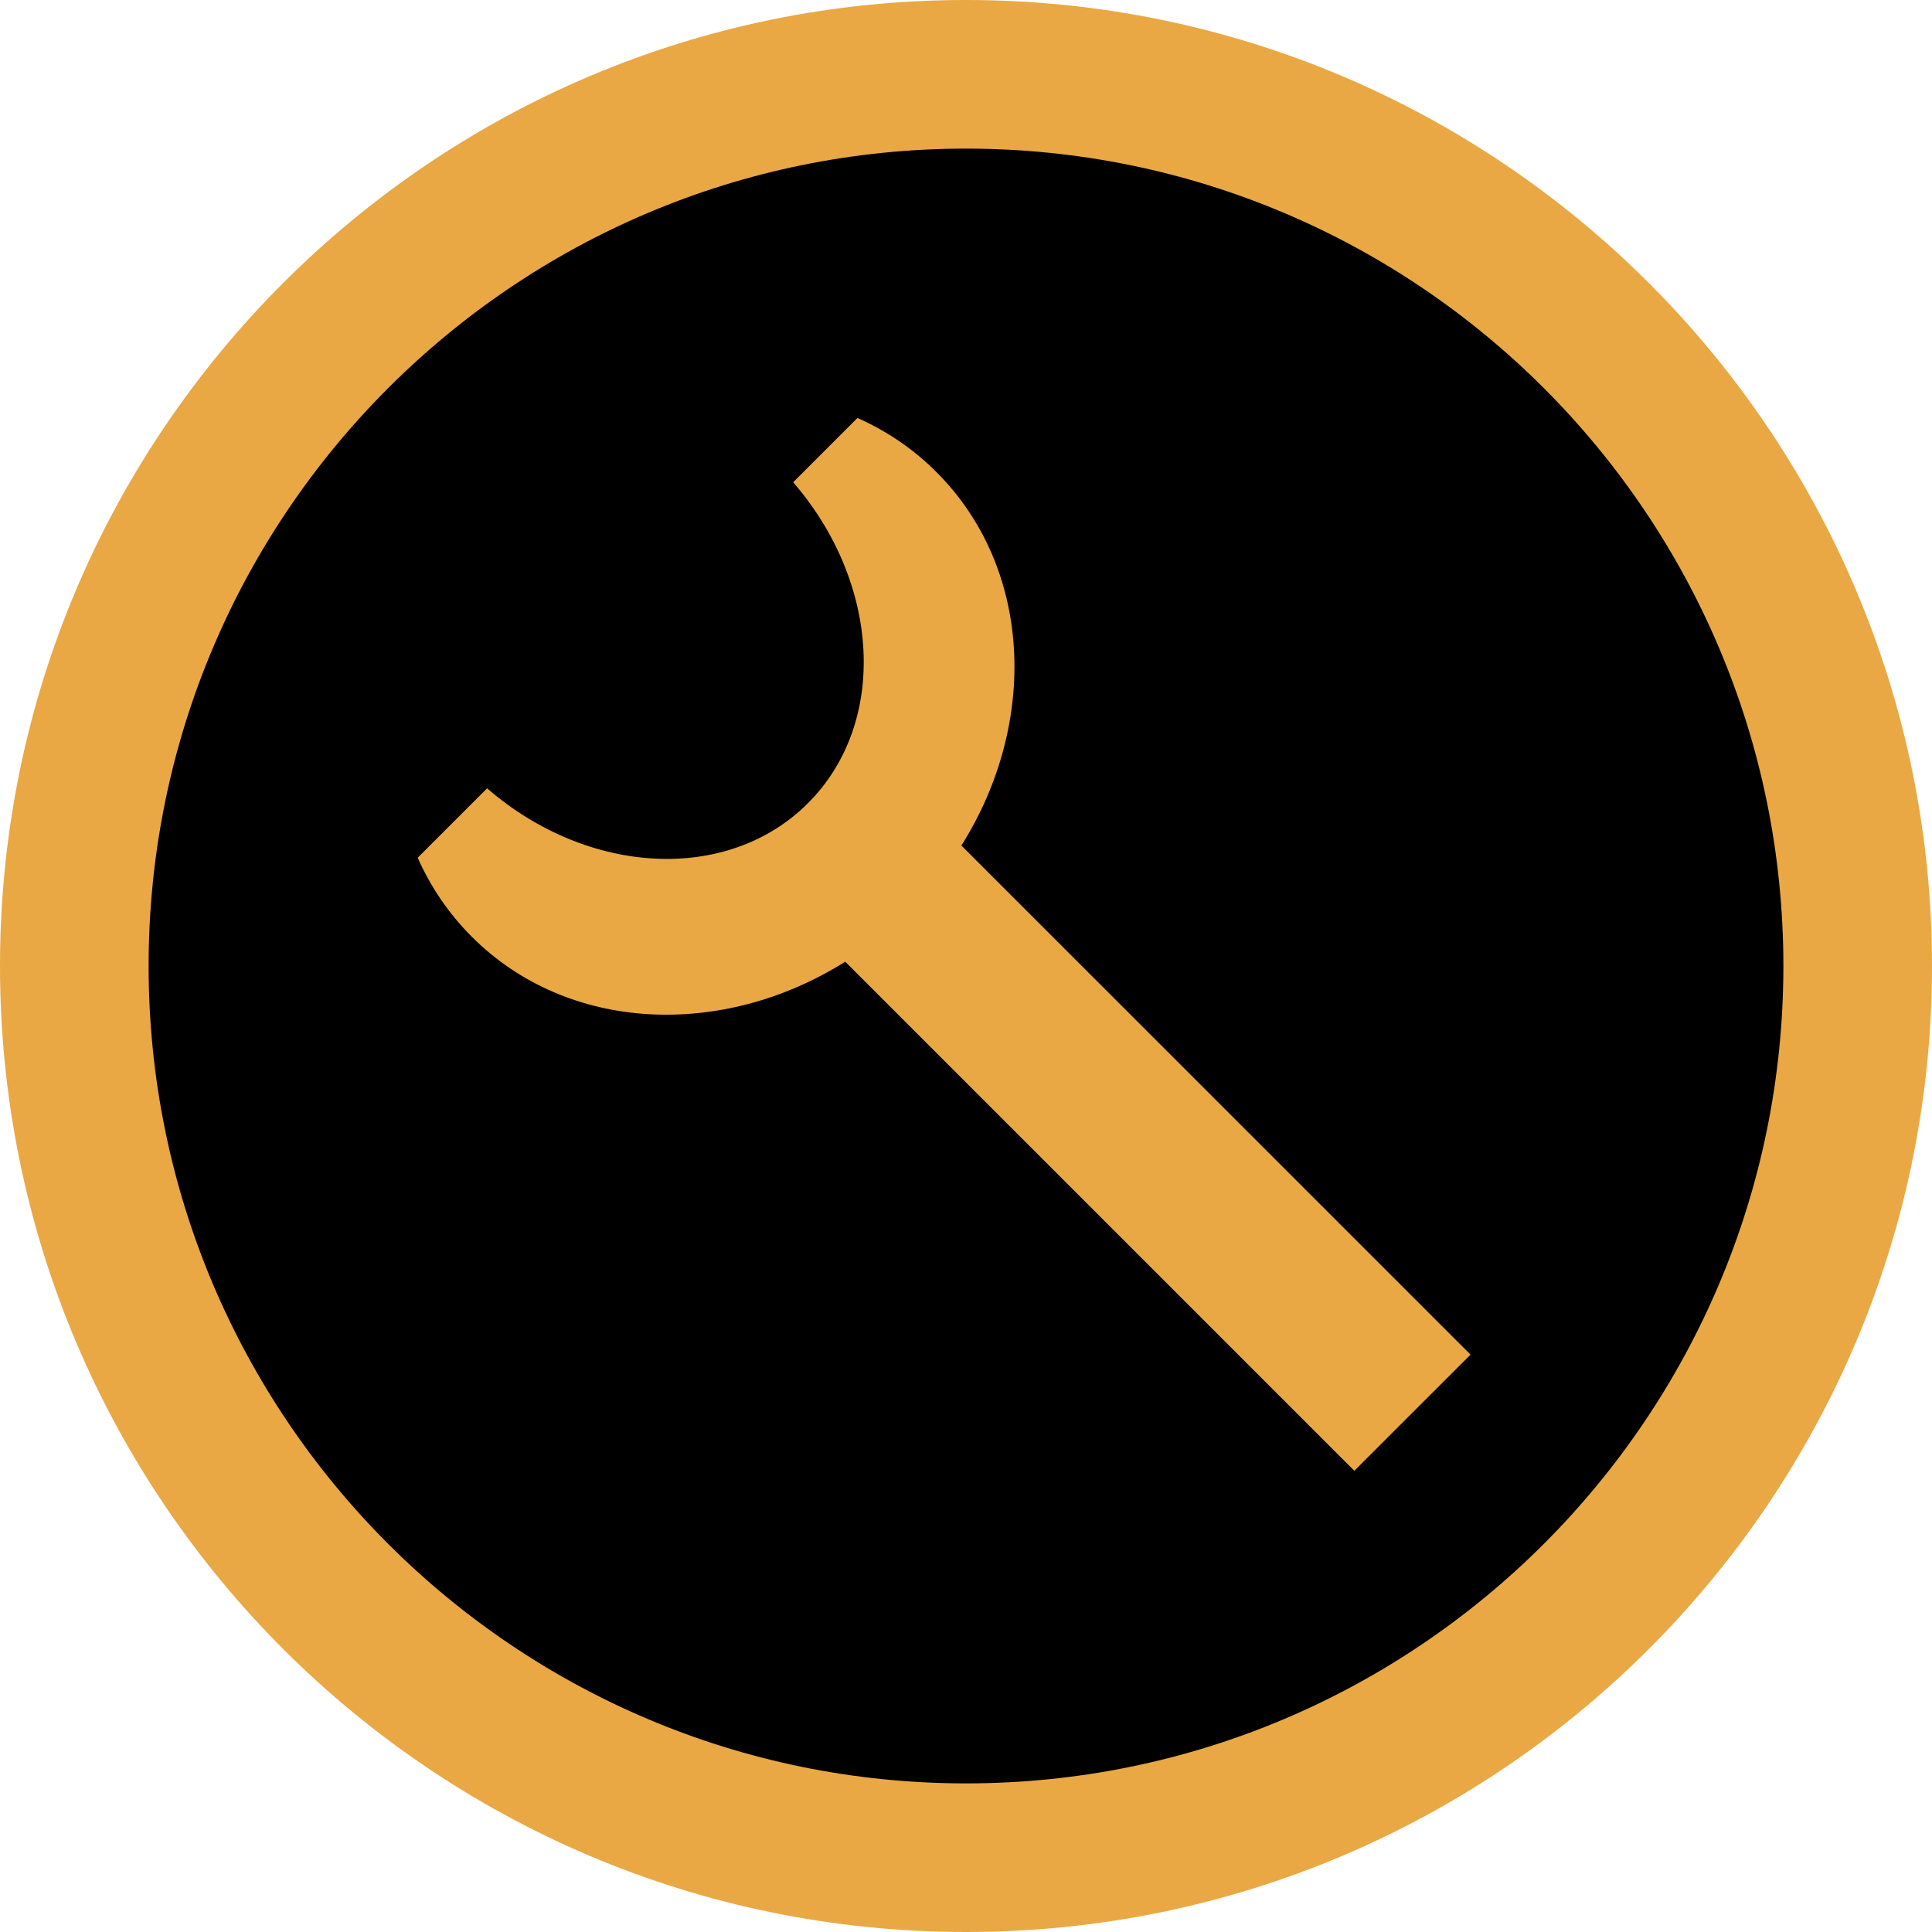 <svg xmlns="http://www.w3.org/2000/svg" xmlns:xlink="http://www.w3.org/1999/xlink" style="isolation:isolate" viewBox="0 0 26 26" width="26" height="26"><defs><clipPath id="_clipPath_cZwGb0ke1zAcWVFvodyBxW8C05EMcWia"><rect width="26" height="26"/></clipPath></defs><g clip-path="url(#_clipPath_cZwGb0ke1zAcWVFvodyBxW8C05EMcWia)"><path d=" M 0 13 C 0 5.825 5.825 0 13 0 C 20.175 0 26 5.825 26 13 C 26 20.175 20.175 26 13 26 C 5.825 26 0 20.175 0 13 Z " fill="rgb(233,168,68)"/><path d=" M 2 13 C 2 6.929 6.929 2 13 2 C 19.071 2 24 6.929 24 13 C 24 19.071 19.071 24 13 24 C 6.929 24 2 19.071 2 13 Z " fill="rgb(0,0,0)"/><path d=" M 5.621 11.543 C 5.794 11.933 6.036 12.293 6.35 12.607 C 7.639 13.896 9.719 13.983 11.375 12.942 L 18.226 19.793 L 19.79 18.23 L 12.938 11.379 C 13.98 9.723 13.893 7.643 12.603 6.354 C 12.29 6.04 11.929 5.797 11.539 5.625 L 10.674 6.49 C 11.849 7.847 11.955 9.728 10.873 10.809 C 9.792 11.89 7.912 11.784 6.555 10.609 L 5.621 11.543 Z " fill="rgb(233,168,68)"/></g></svg>
